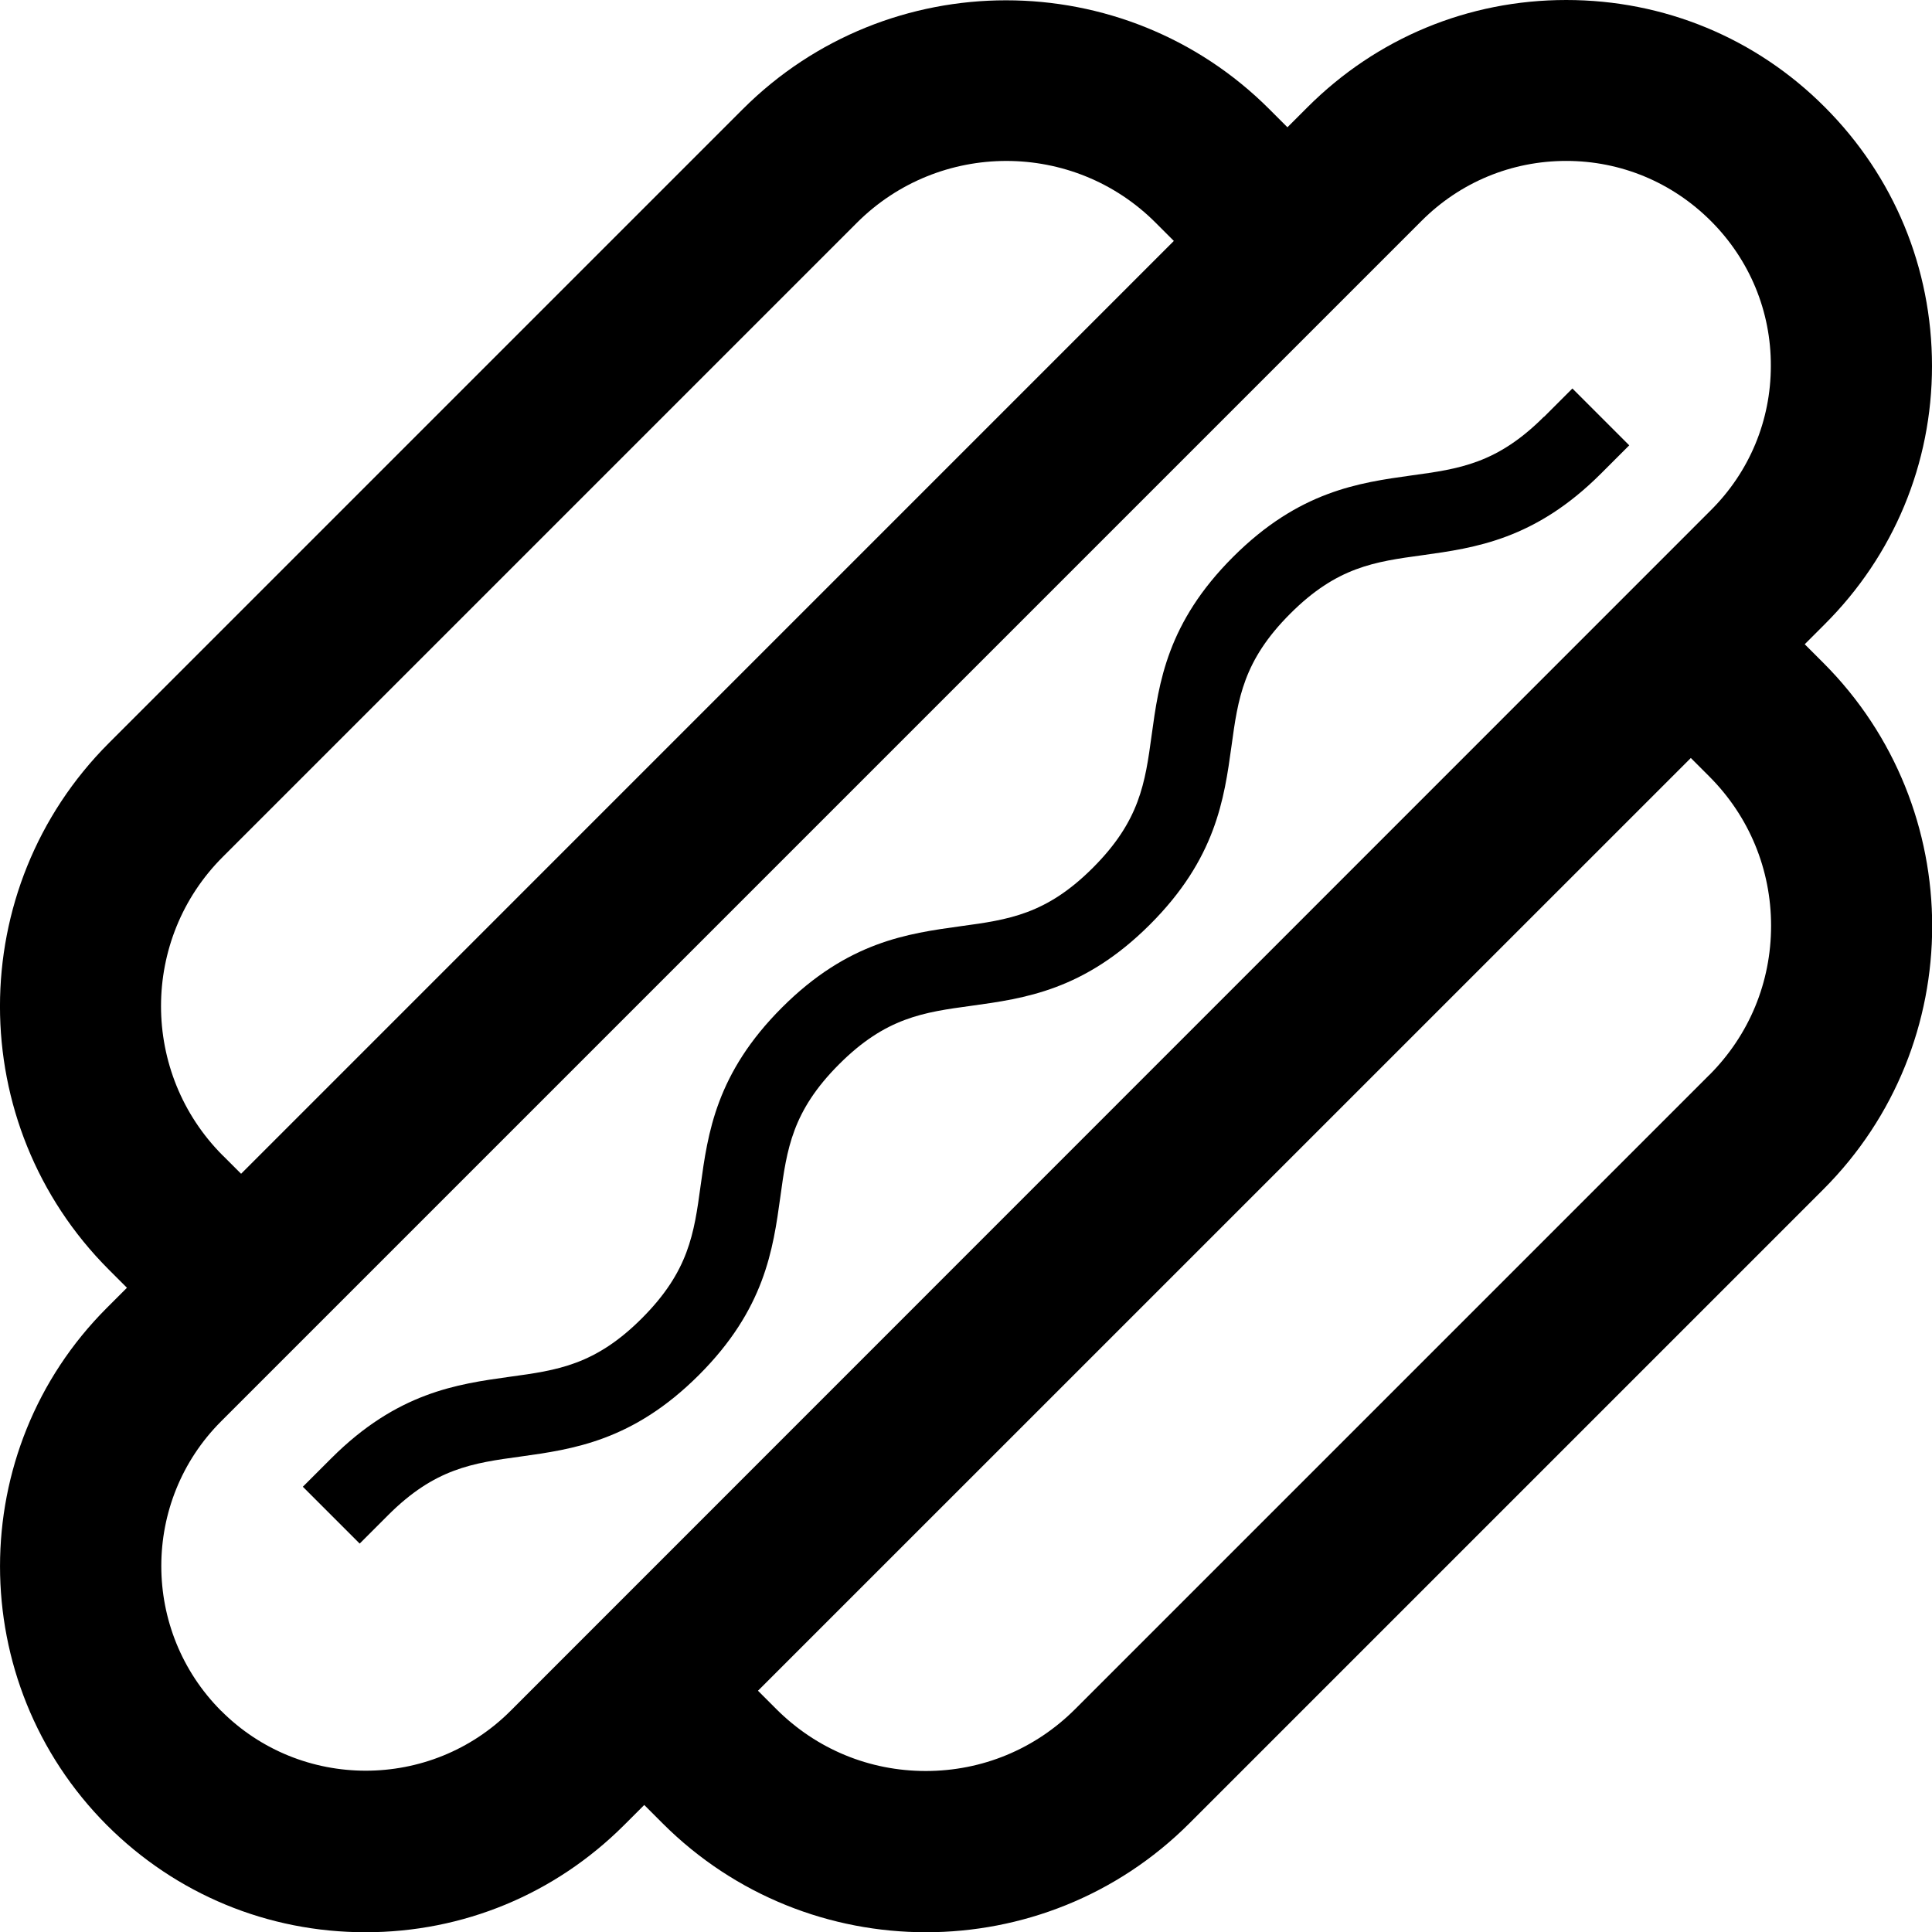<!-- Generated by IcoMoon.io -->
<svg version="1.1" xmlns="http://www.w3.org/2000/svg" width="24" height="24" viewBox="0 0 24 24">
<path d="M22.419 8.003l0.247-0.247c0.859-0.856 1.334-1.997 1.334-3.209 0-1.216-0.472-2.356-1.331-3.216-0.856-0.859-1.997-1.331-3.213-1.331s-2.353 0.472-3.213 1.331l-0.25 0.25-0.225-0.225c-1.803-1.803-4.737-1.803-6.541 0l-7.875 7.875c-1.803 1.803-1.803 4.737 0 6.541l0.225 0.225-0.25 0.25c-1.769 1.769-1.769 4.65 0 6.425 0.859 0.859 2 1.331 3.213 1.331s2.353-0.472 3.213-1.331l0.25-0.25 0.228 0.228c0.903 0.903 2.088 1.353 3.272 1.353s2.369-0.45 3.272-1.353l7.875-7.875c1.803-1.803 1.803-4.737 0-6.541l-0.231-0.231zM2.769 14.356c-1.025-1.025-1.025-2.691 0-3.713l7.875-7.875c1.025-1.025 2.691-1.025 3.713 0l0.225 0.225-11.587 11.588-0.225-0.225zM2.747 21.253c-0.991-0.994-0.991-2.606 0-3.597l14.913-14.913c0.481-0.481 1.119-0.744 1.797-0.744s1.316 0.266 1.797 0.747c0.481 0.481 0.747 1.122 0.744 1.8 0 0.678-0.266 1.316-0.747 1.794l-14.909 14.913c-0.991 0.991-2.606 0.991-3.594 0zM21.231 13.356l-7.875 7.875c-0.497 0.497-1.156 0.769-1.856 0.769s-1.359-0.272-1.856-0.769l-0.228-0.228 11.588-11.587 0.228 0.228c0.497 0.497 0.769 1.156 0.769 1.856 0 0.703-0.272 1.359-0.769 1.856z"></path>
<path d="M19.178 5.178c-0.581 0.581-1.050 0.647-1.644 0.728-0.653 0.091-1.397 0.194-2.216 1.012s-0.922 1.559-1.012 2.216c-0.081 0.594-0.147 1.062-0.728 1.644s-1.050 0.647-1.647 0.728c-0.656 0.091-1.397 0.191-2.216 1.009s-0.922 1.559-1.012 2.216c-0.081 0.594-0.147 1.062-0.728 1.644s-1.050 0.647-1.644 0.728c-0.653 0.091-1.397 0.194-2.216 1.013l-0.353 0.353 0.706 0.706 0.353-0.353c0.581-0.581 1.050-0.647 1.644-0.728 0.653-0.091 1.397-0.194 2.216-1.012s0.922-1.559 1.013-2.216c0.081-0.594 0.147-1.062 0.728-1.644s1.050-0.647 1.647-0.728c0.656-0.091 1.397-0.191 2.216-1.009s0.922-1.559 1.013-2.216c0.081-0.594 0.147-1.062 0.728-1.644s1.050-0.647 1.644-0.728c0.653-0.091 1.397-0.194 2.216-1.012l0.353-0.353-0.706-0.706-0.353 0.353z"></path>
</svg>
